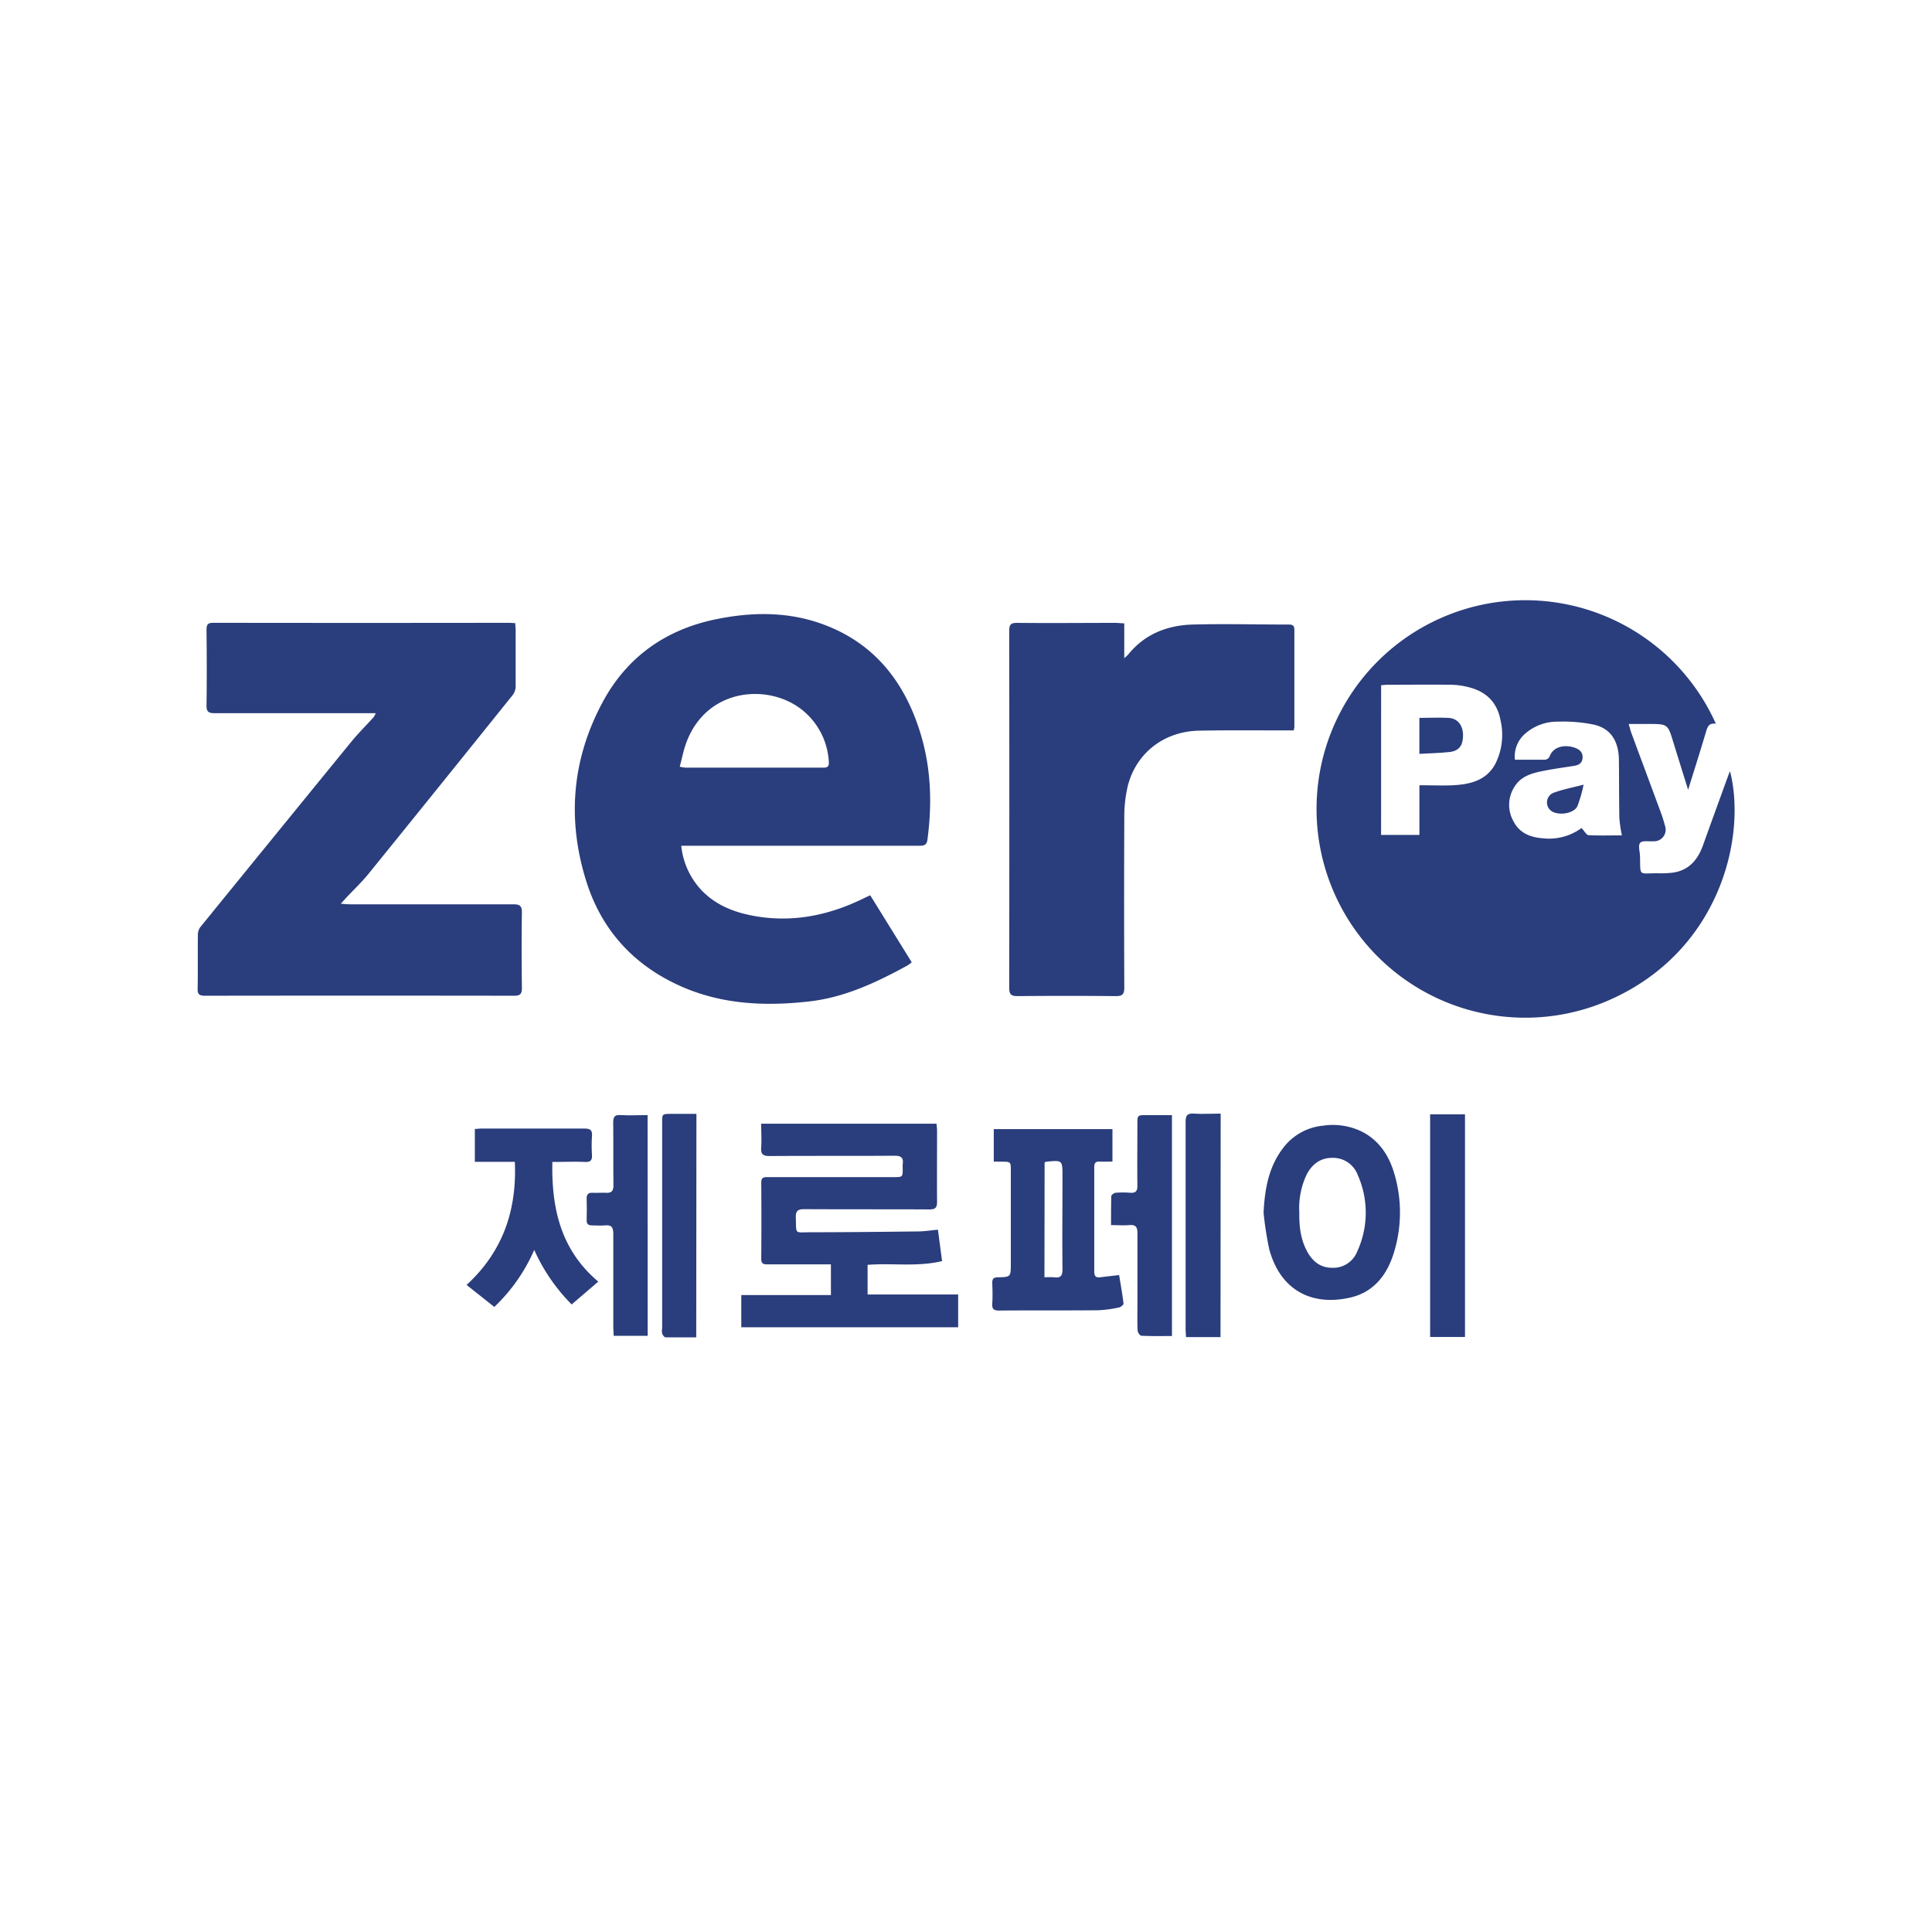 <svg id="Layer_1" data-name="Layer 1" xmlns="http://www.w3.org/2000/svg" viewBox="0 0 512 512"><defs><style>.cls-1{fill:#2a3d7c;}.cls-2{fill:none;}</style></defs><path class="cls-1" d="M248.56,325.88c.37,2.83.73,5.52,1.1,8.32-6.63,1.6-13.16.47-19.74,1v7.86h24v8.68H196.45v-8.54H220.2v-8.13h-6.83c-3.34,0-6.68,0-10,0-1.09,0-1.63-.2-1.63-1.46q.08-10.11,0-20.23c0-1.47.79-1.43,1.83-1.43h33.3c2.35,0,2.35,0,2.36-2.36a7.79,7.79,0,0,1,0-1.08c.24-1.68-.4-2.24-2.16-2.23-11,.08-22.08,0-33.12.08-1.7,0-2.35-.44-2.23-2.2.15-2.07,0-4.15,0-6.37H248.2c0,.57.13,1.14.13,1.72,0,6.33-.05,12.65,0,19,0,1.64-.55,2-2.06,2-11-.06-22.08,0-33.12-.07-1.72,0-2.3.48-2.25,2.22.15,4.59-.44,3.91,3.91,3.9,9.61,0,19.22-.11,28.82-.22C245.21,326.29,246.74,326.05,248.56,325.88Z"/><path class="cls-1" d="M263.36,307.83v-8.61h31.45v8.61c-1.14,0-2.26.06-3.37,0s-1.45.4-1.45,1.46q0,13.86,0,27.73c0,1.2.45,1.62,1.59,1.47,1.58-.2,3.16-.37,5-.59.4,2.49.86,5,1.17,7.59,0,.29-.73.9-1.2,1a31.7,31.7,0,0,1-5.46.74c-8.77.08-17.54,0-26.3.08-1.4,0-1.92-.36-1.83-1.81.12-1.84.07-3.69,0-5.54,0-1.07.33-1.44,1.44-1.46,3.48-.06,3.48-.1,3.48-3.67q0-12.26,0-24.51c0-2.45,0-2.45-2.4-2.46Zm13.43,30.67a19.83,19.83,0,0,1,2.57,0c1.69.22,2.23-.38,2.21-2.14-.09-8.22,0-16.44,0-24.66,0-4.26,0-4.26-4.32-3.83a1.46,1.46,0,0,0-.42.2Z"/><path class="cls-1" d="M334.86,321.34c.31-6.13,1.3-11.94,5.05-16.93a15,15,0,0,1,10.68-6.09A17.52,17.52,0,0,1,361.13,300c4.33,2.3,6.85,6.09,8.24,10.58a36,36,0,0,1,0,21.46c-1.79,5.86-5.34,10.41-11.55,11.83-10.09,2.31-18.46-1.84-21.44-12.75A86.54,86.54,0,0,1,334.86,321.34Zm9.47,0c-.06,3.68.35,7.26,2.2,10.53,1.44,2.55,3.52,4.13,6.61,4.11a6.8,6.8,0,0,0,6.5-4.24,24.58,24.58,0,0,0,.16-20.4,7,7,0,0,0-6.74-4.5c-3.14,0-5.37,1.69-6.79,4.45A20.74,20.74,0,0,0,344.33,321.36Z"/><path class="cls-1" d="M151.5,345.69a48.44,48.44,0,0,1-9.92-14.45A46.43,46.43,0,0,1,131,346.35l-7.35-5.83c9.58-8.8,13.35-19.74,12.79-32.62H125.84v-8.72c.63,0,1.21-.1,1.78-.1,9.07,0,18.14,0,27.2,0,1.53,0,2.19.32,2.06,2a39.88,39.88,0,0,0,0,5c.06,1.33-.3,1.91-1.79,1.85-2.79-.13-5.6,0-8.71,0-.24,12.24,2.18,23.28,12.17,31.71Z"/><path class="cls-1" d="M310.58,354.06c-2.76,0-5.44.05-8.1-.07-.37,0-1-.91-1-1.42-.11-2.26-.05-4.53-.05-6.8,0-6.32,0-12.64,0-19,0-1.64-.51-2.25-2.15-2.11s-3.08,0-4.84,0c0-2.68,0-5.16.06-7.64,0-.34.71-.88,1.14-.92a23.44,23.44,0,0,1,3.93,0c1.39.08,1.87-.45,1.85-1.85-.06-5.43,0-10.85,0-16.28,0-2.45,0-2.45,2.43-2.45h6.73Z"/><path class="cls-1" d="M171.64,354h-9c0-.77-.11-1.47-.11-2.16,0-8.29,0-16.59,0-24.88,0-1.71-.47-2.41-2.22-2.22-1.12.11-2.27,0-3.4,0s-1.47-.42-1.44-1.47c.05-1.85.07-3.7,0-5.55-.06-1.29.51-1.69,1.7-1.62s2.27-.06,3.4,0c1.47.11,2-.46,2-1.94-.07-5.55,0-11.1-.06-16.65,0-1.55.37-2.12,2-2,2.31.14,4.63,0,7.11,0Z"/><path class="cls-1" d="M379,354.31v-59h9.24v59Z"/><path class="cls-1" d="M323.45,354.34h-9.14c0-.72-.11-1.36-.11-2,0-18.33,0-36.65,0-55,0-1.7.4-2.34,2.18-2.22,2.31.15,4.64,0,7.11,0Z"/><path class="cls-1" d="M184.51,354.41c-2.76,0-5.44,0-8.11,0-.33,0-.76-.57-.92-1a4.17,4.17,0,0,1,0-1.42V297.55c0-2.35,0-2.35,2.32-2.36h6.76Z"/><path class="cls-1" d="M454.72,191.8c-1.84-.27-2.22.8-2.61,2.13-1.48,5-3.07,10-4.74,15.37-1.38-4.42-2.65-8.47-3.9-12.53-1.5-4.91-1.49-4.91-6.61-4.91h-5.25c.31,1,.48,1.77.74,2.46,2.62,7.08,5.26,14.15,7.87,21.23a33.4,33.4,0,0,1,1,3.23,3.08,3.08,0,0,1-3,4.17c-1.23.09-2.94-.26-3.55.4s-.08,2.33-.05,3.56c.14,5.5-.5,4.47,4.77,4.52a27,27,0,0,0,3.92-.17c4.28-.61,6.62-3.4,8-7.25q3.38-9.39,6.8-18.77c.1-.27.24-.53.37-.84,4.45,17.41-2.7,48.26-32.87,61a55.32,55.32,0,1,1,29.11-73.6ZM366,221.26h10.16V208.1c3.09,0,6,.13,8.9,0,4.55-.24,8.85-1.24,11.23-5.69a17.11,17.11,0,0,0,1.38-11.46c-.86-4.73-3.71-7.6-8.28-8.79a20,20,0,0,0-4.74-.69c-5.67-.08-11.34,0-17,0-.52,0-1,.07-1.64.12Zm63.82.12a38.3,38.3,0,0,1-.67-4.51c-.1-5.13-.07-10.26-.12-15.39s-2.21-8.48-6.73-9.46a39.34,39.34,0,0,0-9.38-.77,12.85,12.85,0,0,0-8.71,3.16,8,8,0,0,0-2.75,6.92c2.78,0,5.4,0,8,0a1.53,1.53,0,0,0,1.17-.77c.95-2.8,4.13-3.29,6.62-2.43,1.28.44,2.23,1.16,2.15,2.68s-1.12,2-2.4,2.17c-2.87.46-5.76.84-8.6,1.44-2.64.55-5.23,1.36-6.85,3.78a8.86,8.86,0,0,0-.44,9.49c1.59,3.09,4.47,4.24,7.83,4.47a14.54,14.54,0,0,0,10.19-2.73c.72.76,1.27,1.87,1.88,1.9C423.88,221.48,426.8,221.38,429.78,221.38Z"/><path class="cls-1" d="M180.54,224.11a20.07,20.07,0,0,0,5.87,12.32c3.93,3.81,8.83,5.55,14.09,6.42,10,1.64,19.41-.37,28.41-4.79.52-.26,1.06-.5,1.71-.8l11,17.76a10.88,10.88,0,0,1-1.15.85c-8.24,4.5-16.67,8.49-26.17,9.54-11.77,1.31-23.34.76-34.31-4.24-12.22-5.57-20.57-14.79-24.6-27.57-5.16-16.39-3.83-32.4,4.34-47.57,6.47-12,16.74-19.2,30-21.92,9.35-1.92,18.75-2.07,27.86,1.15,13.49,4.77,21.68,14.69,26,28,3.14,9.57,3.52,19.39,2.18,29.32-.19,1.38-.92,1.55-2.07,1.55q-15.59,0-31.15,0H180.54Zm-.4-20.92a12.29,12.29,0,0,0,1.59.25c12.16,0,24.33,0,36.49,0,1.24,0,1.51-.51,1.42-1.62a18.89,18.89,0,0,0-6.55-13.26c-8.78-7.6-25.81-6.61-31.26,8.39C181.11,198.94,180.72,201,180.14,203.19Z"/><path class="cls-1" d="M99.57,189H97.15c-13.42,0-26.85,0-40.28,0-1.59,0-2.16-.37-2.14-2.06.1-6.68.07-13.37,0-20.05,0-1.38.36-1.85,1.8-1.84q39.21.06,78.43,0c.47,0,.94.06,1.6.1,0,.61.08,1.18.09,1.76,0,4.95,0,9.9,0,14.86a3.93,3.93,0,0,1-.68,2.29q-19.09,23.79-38.31,47.51c-1.8,2.22-3.9,4.19-5.86,6.29l-1.49,1.64c1.09.07,1.76.15,2.42.15,14.44,0,28.88,0,43.33,0,1.69,0,2.27.42,2.25,2.18-.1,6.69-.08,13.37,0,20,0,1.57-.47,2.05-2,2.05q-41-.06-82,0c-1.44,0-2-.36-1.93-1.89.09-4.72,0-9.43.06-14.15A3.64,3.64,0,0,1,53,245.8q20-24.6,40-49.11c1.89-2.31,4-4.41,6-6.61A5.31,5.31,0,0,0,99.57,189Z"/><path class="cls-1" d="M297.94,165.2v9.22a12.35,12.35,0,0,0,1-.91c4.4-5.47,10.35-7.79,17.1-8,8.4-.22,16.82,0,25.23,0,.95,0,1.76,0,1.75,1.35,0,8.59,0,17.19,0,25.78a6.31,6.31,0,0,1-.17.93h-1.9c-7.75,0-15.52-.09-23.27.07-9.34.2-16.76,6.08-18.87,14.92a35.45,35.45,0,0,0-.86,8q-.1,22.56,0,45.12c0,1.82-.5,2.32-2.3,2.3q-13-.13-26,0c-1.74,0-2.2-.51-2.2-2.22q.07-47.27,0-94.54c0-1.56.33-2.16,2-2.15,8.78.09,17.55,0,26.32,0C296.44,165.1,297,165.15,297.94,165.2Z"/><path class="cls-1" d="M376.11,190.25c2.78,0,5.33-.14,7.86,0,2.37.18,3.74,2,3.75,4.61s-1,4.14-3.57,4.43-5.18.33-8,.49v-9.57Z"/><path class="cls-1" d="M419.67,207.94a36.11,36.11,0,0,1-1.66,5.75c-1,2-5.21,2.56-7,1.14a2.77,2.77,0,0,1,1-4.84C414.3,209.17,416.68,208.72,419.67,207.94Z"/><rect class="cls-2" y="0.69" width="512" height="512"/></svg>